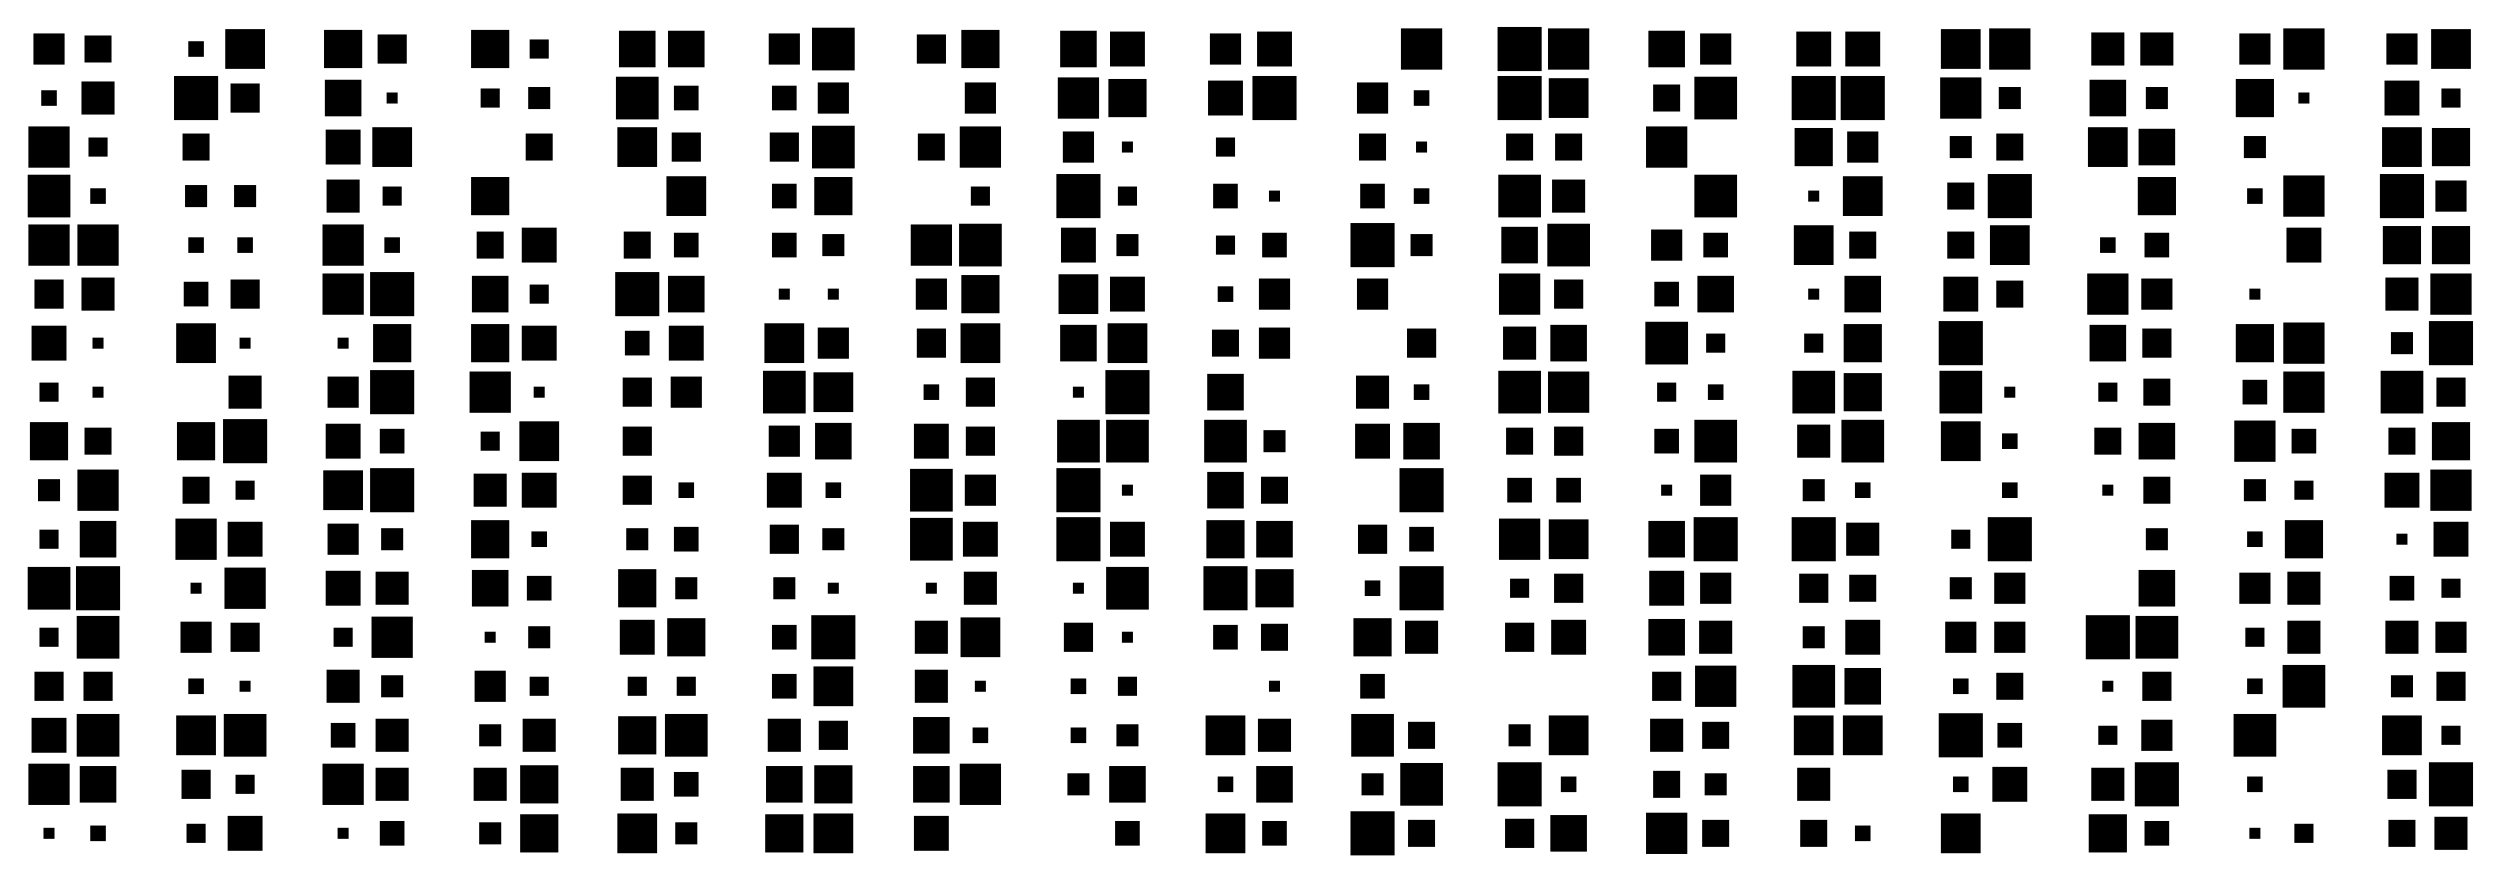 <?xml version="1.0" encoding="utf-8" ?>
<svg baseProfile="full" preserveAspectRatio="xMidYMid meet" version="1.1" viewBox="0,0,51,18" xmlns="http://www.w3.org/2000/svg" xmlns:ev="http://www.w3.org/2001/xml-events" xmlns:xlink="http://www.w3.org/1999/xlink"><defs><style type="text/css"><![CDATA[
            * {
                stroke-width: 0.1;
            }
        ]]></style></defs><g transform="translate(1,1)"><rect fill="black" height="0.636" width="0.636" x="-0.318" y="-0.318" /><rect fill="black" height="0.551" width="0.551" x="0.724" y="-0.276" /><rect fill="black" height="0.318" width="0.318" x="-0.159" y="0.841" /><rect fill="black" height="0.675" width="0.675" x="0.662" y="0.662" /><rect fill="black" height="0.842" width="0.842" x="-0.421" y="1.579" /><rect fill="black" height="0.39" width="0.39" x="0.805" y="1.805" /><rect fill="black" height="0.871" width="0.871" x="-0.435" y="2.564" /><rect fill="black" height="0.318" width="0.318" x="0.841" y="2.841" /><rect fill="black" height="0.842" width="0.842" x="-0.421" y="3.579" /><rect fill="black" height="0.842" width="0.842" x="0.579" y="3.579" /><rect fill="black" height="0.595" width="0.595" x="-0.297" y="4.702" /><rect fill="black" height="0.675" width="0.675" x="0.662" y="4.662" /><rect fill="black" height="0.712" width="0.712" x="-0.356" y="5.644" /><rect fill="black" height="0.225" width="0.225" x="0.887" y="5.888" /><rect fill="black" height="0.39" width="0.39" x="-0.195" y="6.805" /><rect fill="black" height="0.225" width="0.225" x="0.887" y="6.888" /><rect fill="black" height="0.779" width="0.779" x="-0.39" y="7.611" /><rect fill="black" height="0.551" width="0.551" x="0.724" y="7.724" /><rect fill="black" height="0.45" width="0.45" x="-0.225" y="8.775" /><rect fill="black" height="0.842" width="0.842" x="0.579" y="8.579" /><rect fill="black" height="0.39" width="0.39" x="-0.195" y="9.805" /><rect fill="black" height="0.746" width="0.746" x="0.627" y="9.627" /><rect fill="black" height="0.871" width="0.871" x="-0.435" y="10.565" /><rect fill="black" height="0.9" width="0.9" x="0.55" y="10.55" /><rect fill="black" height="0.39" width="0.39" x="-0.195" y="11.805" /><rect fill="black" height="0.871" width="0.871" x="0.565" y="11.565" /><rect fill="black" height="0.595" width="0.595" x="-0.297" y="12.703" /><rect fill="black" height="0.595" width="0.595" x="0.703" y="12.703" /><rect fill="black" height="0.712" width="0.712" x="-0.356" y="13.644" /><rect fill="black" height="0.871" width="0.871" x="0.565" y="13.565" /><rect fill="black" height="0.842" width="0.842" x="-0.421" y="14.579" /><rect fill="black" height="0.746" width="0.746" x="0.627" y="14.627" /><rect fill="black" height="0.225" width="0.225" x="-0.113" y="15.887" /><rect fill="black" height="0.318" width="0.318" x="0.841" y="15.841" /></g><g transform="translate(4,1)"><rect fill="black" height="0.318" width="0.318" x="-0.159" y="-0.159" /><rect fill="black" height="0.811" width="0.811" x="0.595" y="-0.406" /><rect fill="black" height="0.9" width="0.9" x="-0.45" y="0.55" /><rect fill="black" height="0.595" width="0.595" x="0.703" y="0.703" /><rect fill="black" height="0.551" width="0.551" x="-0.276" y="1.724" /><rect fill="black" height="0.0" width="0.0" x="1.0" y="2.0" /><rect fill="black" height="0.45" width="0.45" x="-0.225" y="2.775" /><rect fill="black" height="0.45" width="0.45" x="0.775" y="2.775" /><rect fill="black" height="0.318" width="0.318" x="-0.159" y="3.841" /><rect fill="black" height="0.318" width="0.318" x="0.841" y="3.841" /><rect fill="black" height="0.503" width="0.503" x="-0.252" y="4.748" /><rect fill="black" height="0.595" width="0.595" x="0.703" y="4.702" /><rect fill="black" height="0.811" width="0.811" x="-0.406" y="5.595" /><rect fill="black" height="0.225" width="0.225" x="0.887" y="5.888" /><rect fill="black" height="0.0" width="0.0" x="0.0" y="7.0" /><rect fill="black" height="0.675" width="0.675" x="0.662" y="6.662" /><rect fill="black" height="0.779" width="0.779" x="-0.39" y="7.611" /><rect fill="black" height="0.9" width="0.9" x="0.55" y="7.55" /><rect fill="black" height="0.551" width="0.551" x="-0.276" y="8.725" /><rect fill="black" height="0.39" width="0.39" x="0.805" y="8.805" /><rect fill="black" height="0.842" width="0.842" x="-0.421" y="9.579" /><rect fill="black" height="0.712" width="0.712" x="0.644" y="9.644" /><rect fill="black" height="0.225" width="0.225" x="-0.113" y="10.887" /><rect fill="black" height="0.842" width="0.842" x="0.579" y="10.579" /><rect fill="black" height="0.636" width="0.636" x="-0.318" y="11.682" /><rect fill="black" height="0.595" width="0.595" x="0.703" y="11.703" /><rect fill="black" height="0.318" width="0.318" x="-0.159" y="12.841" /><rect fill="black" height="0.225" width="0.225" x="0.887" y="12.887" /><rect fill="black" height="0.811" width="0.811" x="-0.406" y="13.595" /><rect fill="black" height="0.871" width="0.871" x="0.565" y="13.565" /><rect fill="black" height="0.595" width="0.595" x="-0.297" y="14.703" /><rect fill="black" height="0.39" width="0.39" x="0.805" y="14.805" /><rect fill="black" height="0.39" width="0.39" x="-0.195" y="15.805" /><rect fill="black" height="0.712" width="0.712" x="0.644" y="15.644" /></g><g transform="translate(7,1)"><rect fill="black" height="0.779" width="0.779" x="-0.39" y="-0.39" /><rect fill="black" height="0.595" width="0.595" x="0.703" y="-0.297" /><rect fill="black" height="0.746" width="0.746" x="-0.373" y="0.627" /><rect fill="black" height="0.225" width="0.225" x="0.887" y="0.887" /><rect fill="black" height="0.712" width="0.712" x="-0.356" y="1.644" /><rect fill="black" height="0.811" width="0.811" x="0.595" y="1.595" /><rect fill="black" height="0.675" width="0.675" x="-0.338" y="2.663" /><rect fill="black" height="0.39" width="0.39" x="0.805" y="2.805" /><rect fill="black" height="0.842" width="0.842" x="-0.421" y="3.579" /><rect fill="black" height="0.318" width="0.318" x="0.841" y="3.841" /><rect fill="black" height="0.842" width="0.842" x="-0.421" y="4.579" /><rect fill="black" height="0.9" width="0.9" x="0.55" y="4.55" /><rect fill="black" height="0.225" width="0.225" x="-0.113" y="5.888" /><rect fill="black" height="0.779" width="0.779" x="0.611" y="5.611" /><rect fill="black" height="0.636" width="0.636" x="-0.318" y="6.682" /><rect fill="black" height="0.9" width="0.9" x="0.55" y="6.55" /><rect fill="black" height="0.712" width="0.712" x="-0.356" y="7.644" /><rect fill="black" height="0.503" width="0.503" x="0.748" y="7.748" /><rect fill="black" height="0.811" width="0.811" x="-0.406" y="8.595" /><rect fill="black" height="0.9" width="0.9" x="0.55" y="8.55" /><rect fill="black" height="0.636" width="0.636" x="-0.318" y="9.682" /><rect fill="black" height="0.45" width="0.45" x="0.775" y="9.775" /><rect fill="black" height="0.712" width="0.712" x="-0.356" y="10.644" /><rect fill="black" height="0.675" width="0.675" x="0.662" y="10.662" /><rect fill="black" height="0.39" width="0.39" x="-0.195" y="11.805" /><rect fill="black" height="0.842" width="0.842" x="0.579" y="11.579" /><rect fill="black" height="0.675" width="0.675" x="-0.338" y="12.662" /><rect fill="black" height="0.45" width="0.45" x="0.775" y="12.775" /><rect fill="black" height="0.503" width="0.503" x="-0.252" y="13.748" /><rect fill="black" height="0.675" width="0.675" x="0.662" y="13.662" /><rect fill="black" height="0.842" width="0.842" x="-0.421" y="14.579" /><rect fill="black" height="0.675" width="0.675" x="0.662" y="14.662" /><rect fill="black" height="0.225" width="0.225" x="-0.113" y="15.887" /><rect fill="black" height="0.503" width="0.503" x="0.748" y="15.748" /></g><g transform="translate(10,1)"><rect fill="black" height="0.779" width="0.779" x="-0.39" y="-0.39" /><rect fill="black" height="0.39" width="0.39" x="0.805" y="-0.195" /><rect fill="black" height="0.39" width="0.39" x="-0.195" y="0.805" /><rect fill="black" height="0.45" width="0.45" x="0.775" y="0.775" /><rect fill="black" height="0.0" width="0.0" x="0.0" y="2.0" /><rect fill="black" height="0.551" width="0.551" x="0.724" y="1.724" /><rect fill="black" height="0.779" width="0.779" x="-0.39" y="2.611" /><rect fill="black" height="0.0" width="0.0" x="1.0" y="3.0" /><rect fill="black" height="0.551" width="0.551" x="-0.276" y="3.724" /><rect fill="black" height="0.712" width="0.712" x="0.644" y="3.644" /><rect fill="black" height="0.746" width="0.746" x="-0.373" y="4.627" /><rect fill="black" height="0.39" width="0.39" x="0.805" y="4.805" /><rect fill="black" height="0.779" width="0.779" x="-0.39" y="5.611" /><rect fill="black" height="0.712" width="0.712" x="0.644" y="5.644" /><rect fill="black" height="0.842" width="0.842" x="-0.421" y="6.579" /><rect fill="black" height="0.225" width="0.225" x="0.887" y="6.888" /><rect fill="black" height="0.39" width="0.39" x="-0.195" y="7.805" /><rect fill="black" height="0.811" width="0.811" x="0.595" y="7.595" /><rect fill="black" height="0.675" width="0.675" x="-0.338" y="8.662" /><rect fill="black" height="0.712" width="0.712" x="0.644" y="8.644" /><rect fill="black" height="0.779" width="0.779" x="-0.39" y="9.611" /><rect fill="black" height="0.318" width="0.318" x="0.841" y="9.841" /><rect fill="black" height="0.746" width="0.746" x="-0.373" y="10.627" /><rect fill="black" height="0.503" width="0.503" x="0.748" y="10.748" /><rect fill="black" height="0.225" width="0.225" x="-0.113" y="11.887" /><rect fill="black" height="0.45" width="0.45" x="0.775" y="11.775" /><rect fill="black" height="0.636" width="0.636" x="-0.318" y="12.682" /><rect fill="black" height="0.39" width="0.39" x="0.805" y="12.805" /><rect fill="black" height="0.45" width="0.45" x="-0.225" y="13.775" /><rect fill="black" height="0.675" width="0.675" x="0.662" y="13.662" /><rect fill="black" height="0.675" width="0.675" x="-0.338" y="14.662" /><rect fill="black" height="0.779" width="0.779" x="0.611" y="14.611" /><rect fill="black" height="0.45" width="0.45" x="-0.225" y="15.775" /><rect fill="black" height="0.779" width="0.779" x="0.611" y="15.611" /></g><g transform="translate(13,1)"><rect fill="black" height="0.746" width="0.746" x="-0.373" y="-0.373" /><rect fill="black" height="0.746" width="0.746" x="0.627" y="-0.373" /><rect fill="black" height="0.871" width="0.871" x="-0.435" y="0.565" /><rect fill="black" height="0.503" width="0.503" x="0.748" y="0.748" /><rect fill="black" height="0.811" width="0.811" x="-0.406" y="1.595" /><rect fill="black" height="0.595" width="0.595" x="0.703" y="1.703" /><rect fill="black" height="0.0" width="0.0" x="0.0" y="3.0" /><rect fill="black" height="0.811" width="0.811" x="0.595" y="2.595" /><rect fill="black" height="0.551" width="0.551" x="-0.276" y="3.724" /><rect fill="black" height="0.503" width="0.503" x="0.748" y="3.748" /><rect fill="black" height="0.9" width="0.9" x="-0.45" y="4.55" /><rect fill="black" height="0.746" width="0.746" x="0.627" y="4.627" /><rect fill="black" height="0.503" width="0.503" x="-0.252" y="5.748" /><rect fill="black" height="0.712" width="0.712" x="0.644" y="5.644" /><rect fill="black" height="0.595" width="0.595" x="-0.297" y="6.702" /><rect fill="black" height="0.636" width="0.636" x="0.682" y="6.682" /><rect fill="black" height="0.595" width="0.595" x="-0.297" y="7.702" /><rect fill="black" height="0.0" width="0.0" x="1.0" y="8.0" /><rect fill="black" height="0.595" width="0.595" x="-0.297" y="8.703" /><rect fill="black" height="0.318" width="0.318" x="0.841" y="8.841" /><rect fill="black" height="0.45" width="0.45" x="-0.225" y="9.775" /><rect fill="black" height="0.503" width="0.503" x="0.748" y="9.748" /><rect fill="black" height="0.779" width="0.779" x="-0.39" y="10.611" /><rect fill="black" height="0.45" width="0.45" x="0.775" y="10.775" /><rect fill="black" height="0.712" width="0.712" x="-0.356" y="11.644" /><rect fill="black" height="0.779" width="0.779" x="0.611" y="11.611" /><rect fill="black" height="0.39" width="0.39" x="-0.195" y="12.805" /><rect fill="black" height="0.39" width="0.39" x="0.805" y="12.805" /><rect fill="black" height="0.779" width="0.779" x="-0.39" y="13.611" /><rect fill="black" height="0.871" width="0.871" x="0.565" y="13.565" /><rect fill="black" height="0.675" width="0.675" x="-0.338" y="14.662" /><rect fill="black" height="0.503" width="0.503" x="0.748" y="14.748" /><rect fill="black" height="0.811" width="0.811" x="-0.406" y="15.595" /><rect fill="black" height="0.45" width="0.45" x="0.775" y="15.775" /></g><g transform="translate(16,1)"><rect fill="black" height="0.636" width="0.636" x="-0.318" y="-0.318" /><rect fill="black" height="0.871" width="0.871" x="0.565" y="-0.435" /><rect fill="black" height="0.503" width="0.503" x="-0.252" y="0.748" /><rect fill="black" height="0.636" width="0.636" x="0.682" y="0.682" /><rect fill="black" height="0.595" width="0.595" x="-0.297" y="1.703" /><rect fill="black" height="0.871" width="0.871" x="0.565" y="1.565" /><rect fill="black" height="0.503" width="0.503" x="-0.252" y="2.748" /><rect fill="black" height="0.779" width="0.779" x="0.611" y="2.611" /><rect fill="black" height="0.503" width="0.503" x="-0.252" y="3.748" /><rect fill="black" height="0.45" width="0.45" x="0.775" y="3.775" /><rect fill="black" height="0.225" width="0.225" x="-0.113" y="4.888" /><rect fill="black" height="0.225" width="0.225" x="0.887" y="4.888" /><rect fill="black" height="0.811" width="0.811" x="-0.406" y="5.595" /><rect fill="black" height="0.636" width="0.636" x="0.682" y="5.682" /><rect fill="black" height="0.871" width="0.871" x="-0.435" y="6.564" /><rect fill="black" height="0.811" width="0.811" x="0.595" y="6.595" /><rect fill="black" height="0.636" width="0.636" x="-0.318" y="7.682" /><rect fill="black" height="0.746" width="0.746" x="0.627" y="7.627" /><rect fill="black" height="0.712" width="0.712" x="-0.356" y="8.644" /><rect fill="black" height="0.318" width="0.318" x="0.841" y="8.841" /><rect fill="black" height="0.595" width="0.595" x="-0.297" y="9.703" /><rect fill="black" height="0.45" width="0.45" x="0.775" y="9.775" /><rect fill="black" height="0.45" width="0.45" x="-0.225" y="10.775" /><rect fill="black" height="0.225" width="0.225" x="0.887" y="10.887" /><rect fill="black" height="0.503" width="0.503" x="-0.252" y="11.748" /><rect fill="black" height="0.9" width="0.9" x="0.55" y="11.55" /><rect fill="black" height="0.503" width="0.503" x="-0.252" y="12.748" /><rect fill="black" height="0.811" width="0.811" x="0.595" y="12.595" /><rect fill="black" height="0.675" width="0.675" x="-0.338" y="13.662" /><rect fill="black" height="0.595" width="0.595" x="0.703" y="13.703" /><rect fill="black" height="0.746" width="0.746" x="-0.373" y="14.627" /><rect fill="black" height="0.779" width="0.779" x="0.611" y="14.611" /><rect fill="black" height="0.779" width="0.779" x="-0.39" y="15.611" /><rect fill="black" height="0.811" width="0.811" x="0.595" y="15.595" /></g><g transform="translate(19,1)"><rect fill="black" height="0.595" width="0.595" x="-0.297" y="-0.297" /><rect fill="black" height="0.779" width="0.779" x="0.611" y="-0.39" /><rect fill="black" height="0.0" width="0.0" x="0.0" y="1.0" /><rect fill="black" height="0.636" width="0.636" x="0.682" y="0.682" /><rect fill="black" height="0.551" width="0.551" x="-0.276" y="1.724" /><rect fill="black" height="0.842" width="0.842" x="0.579" y="1.579" /><rect fill="black" height="0.0" width="0.0" x="0.0" y="3.0" /><rect fill="black" height="0.39" width="0.39" x="0.805" y="2.805" /><rect fill="black" height="0.842" width="0.842" x="-0.421" y="3.579" /><rect fill="black" height="0.871" width="0.871" x="0.565" y="3.564" /><rect fill="black" height="0.636" width="0.636" x="-0.318" y="4.682" /><rect fill="black" height="0.779" width="0.779" x="0.611" y="4.611" /><rect fill="black" height="0.595" width="0.595" x="-0.297" y="5.702" /><rect fill="black" height="0.811" width="0.811" x="0.595" y="5.595" /><rect fill="black" height="0.318" width="0.318" x="-0.159" y="6.841" /><rect fill="black" height="0.595" width="0.595" x="0.703" y="6.702" /><rect fill="black" height="0.712" width="0.712" x="-0.356" y="7.644" /><rect fill="black" height="0.595" width="0.595" x="0.703" y="7.702" /><rect fill="black" height="0.871" width="0.871" x="-0.435" y="8.565" /><rect fill="black" height="0.636" width="0.636" x="0.682" y="8.682" /><rect fill="black" height="0.871" width="0.871" x="-0.435" y="9.565" /><rect fill="black" height="0.712" width="0.712" x="0.644" y="9.644" /><rect fill="black" height="0.225" width="0.225" x="-0.113" y="10.887" /><rect fill="black" height="0.675" width="0.675" x="0.662" y="10.662" /><rect fill="black" height="0.675" width="0.675" x="-0.338" y="11.662" /><rect fill="black" height="0.811" width="0.811" x="0.595" y="11.595" /><rect fill="black" height="0.675" width="0.675" x="-0.338" y="12.662" /><rect fill="black" height="0.225" width="0.225" x="0.887" y="12.887" /><rect fill="black" height="0.746" width="0.746" x="-0.373" y="13.627" /><rect fill="black" height="0.318" width="0.318" x="0.841" y="13.841" /><rect fill="black" height="0.746" width="0.746" x="-0.373" y="14.627" /><rect fill="black" height="0.842" width="0.842" x="0.579" y="14.579" /><rect fill="black" height="0.712" width="0.712" x="-0.356" y="15.644" /><rect fill="black" height="0.0" width="0.0" x="1.0" y="16.0" /></g><g transform="translate(22,1)"><rect fill="black" height="0.746" width="0.746" x="-0.373" y="-0.373" /><rect fill="black" height="0.712" width="0.712" x="0.644" y="-0.356" /><rect fill="black" height="0.842" width="0.842" x="-0.421" y="0.579" /><rect fill="black" height="0.779" width="0.779" x="0.611" y="0.611" /><rect fill="black" height="0.636" width="0.636" x="-0.318" y="1.682" /><rect fill="black" height="0.225" width="0.225" x="0.887" y="1.887" /><rect fill="black" height="0.9" width="0.9" x="-0.45" y="2.55" /><rect fill="black" height="0.39" width="0.39" x="0.805" y="2.805" /><rect fill="black" height="0.712" width="0.712" x="-0.356" y="3.644" /><rect fill="black" height="0.45" width="0.45" x="0.775" y="3.775" /><rect fill="black" height="0.811" width="0.811" x="-0.406" y="4.595" /><rect fill="black" height="0.712" width="0.712" x="0.644" y="4.644" /><rect fill="black" height="0.746" width="0.746" x="-0.373" y="5.627" /><rect fill="black" height="0.811" width="0.811" x="0.595" y="5.595" /><rect fill="black" height="0.225" width="0.225" x="-0.113" y="6.888" /><rect fill="black" height="0.9" width="0.9" x="0.55" y="6.55" /><rect fill="black" height="0.871" width="0.871" x="-0.435" y="7.564" /><rect fill="black" height="0.871" width="0.871" x="0.565" y="7.564" /><rect fill="black" height="0.9" width="0.9" x="-0.45" y="8.55" /><rect fill="black" height="0.225" width="0.225" x="0.887" y="8.887" /><rect fill="black" height="0.9" width="0.9" x="-0.45" y="9.55" /><rect fill="black" height="0.712" width="0.712" x="0.644" y="9.644" /><rect fill="black" height="0.225" width="0.225" x="-0.113" y="10.887" /><rect fill="black" height="0.871" width="0.871" x="0.565" y="10.565" /><rect fill="black" height="0.595" width="0.595" x="-0.297" y="11.703" /><rect fill="black" height="0.225" width="0.225" x="0.887" y="11.887" /><rect fill="black" height="0.318" width="0.318" x="-0.159" y="12.841" /><rect fill="black" height="0.39" width="0.39" x="0.805" y="12.805" /><rect fill="black" height="0.318" width="0.318" x="-0.159" y="13.841" /><rect fill="black" height="0.45" width="0.45" x="0.775" y="13.775" /><rect fill="black" height="0.45" width="0.45" x="-0.225" y="14.775" /><rect fill="black" height="0.746" width="0.746" x="0.627" y="14.627" /><rect fill="black" height="0.0" width="0.0" x="0.0" y="16.0" /><rect fill="black" height="0.503" width="0.503" x="0.748" y="15.748" /></g><g transform="translate(25,1)"><rect fill="black" height="0.636" width="0.636" x="-0.318" y="-0.318" /><rect fill="black" height="0.712" width="0.712" x="0.644" y="-0.356" /><rect fill="black" height="0.712" width="0.712" x="-0.356" y="0.644" /><rect fill="black" height="0.9" width="0.9" x="0.55" y="0.55" /><rect fill="black" height="0.39" width="0.39" x="-0.195" y="1.805" /><rect fill="black" height="0.0" width="0.0" x="1.0" y="2.0" /><rect fill="black" height="0.503" width="0.503" x="-0.252" y="2.748" /><rect fill="black" height="0.225" width="0.225" x="0.887" y="2.888" /><rect fill="black" height="0.39" width="0.39" x="-0.195" y="3.805" /><rect fill="black" height="0.503" width="0.503" x="0.748" y="3.748" /><rect fill="black" height="0.318" width="0.318" x="-0.159" y="4.841" /><rect fill="black" height="0.636" width="0.636" x="0.682" y="4.682" /><rect fill="black" height="0.551" width="0.551" x="-0.276" y="5.724" /><rect fill="black" height="0.636" width="0.636" x="0.682" y="5.682" /><rect fill="black" height="0.746" width="0.746" x="-0.373" y="6.627" /><rect fill="black" height="0.0" width="0.0" x="1.0" y="7.0" /><rect fill="black" height="0.871" width="0.871" x="-0.435" y="7.564" /><rect fill="black" height="0.45" width="0.45" x="0.775" y="7.775" /><rect fill="black" height="0.746" width="0.746" x="-0.373" y="8.627" /><rect fill="black" height="0.551" width="0.551" x="0.724" y="8.725" /><rect fill="black" height="0.779" width="0.779" x="-0.39" y="9.611" /><rect fill="black" height="0.746" width="0.746" x="0.627" y="9.627" /><rect fill="black" height="0.9" width="0.9" x="-0.45" y="10.55" /><rect fill="black" height="0.779" width="0.779" x="0.611" y="10.611" /><rect fill="black" height="0.503" width="0.503" x="-0.252" y="11.748" /><rect fill="black" height="0.551" width="0.551" x="0.724" y="11.725" /><rect fill="black" height="0.0" width="0.0" x="0.0" y="13.0" /><rect fill="black" height="0.225" width="0.225" x="0.887" y="12.887" /><rect fill="black" height="0.811" width="0.811" x="-0.406" y="13.595" /><rect fill="black" height="0.675" width="0.675" x="0.662" y="13.662" /><rect fill="black" height="0.318" width="0.318" x="-0.159" y="14.841" /><rect fill="black" height="0.746" width="0.746" x="0.627" y="14.627" /><rect fill="black" height="0.811" width="0.811" x="-0.406" y="15.595" /><rect fill="black" height="0.503" width="0.503" x="0.748" y="15.748" /></g><g transform="translate(28,1)"><rect fill="black" height="0.0" width="0.0" x="0.0" y="0.0" /><rect fill="black" height="0.842" width="0.842" x="0.579" y="-0.421" /><rect fill="black" height="0.636" width="0.636" x="-0.318" y="0.682" /><rect fill="black" height="0.318" width="0.318" x="0.841" y="0.841" /><rect fill="black" height="0.551" width="0.551" x="-0.276" y="1.724" /><rect fill="black" height="0.225" width="0.225" x="0.887" y="1.887" /><rect fill="black" height="0.503" width="0.503" x="-0.252" y="2.748" /><rect fill="black" height="0.318" width="0.318" x="0.841" y="2.841" /><rect fill="black" height="0.9" width="0.9" x="-0.45" y="3.55" /><rect fill="black" height="0.45" width="0.45" x="0.775" y="3.775" /><rect fill="black" height="0.636" width="0.636" x="-0.318" y="4.682" /><rect fill="black" height="0.0" width="0.0" x="1.0" y="5.0" /><rect fill="black" height="0.0" width="0.0" x="0.0" y="6.0" /><rect fill="black" height="0.595" width="0.595" x="0.703" y="5.702" /><rect fill="black" height="0.675" width="0.675" x="-0.338" y="6.662" /><rect fill="black" height="0.318" width="0.318" x="0.841" y="6.841" /><rect fill="black" height="0.712" width="0.712" x="-0.356" y="7.644" /><rect fill="black" height="0.746" width="0.746" x="0.627" y="7.627" /><rect fill="black" height="0.0" width="0.0" x="0.0" y="9.0" /><rect fill="black" height="0.9" width="0.9" x="0.55" y="8.55" /><rect fill="black" height="0.595" width="0.595" x="-0.297" y="9.703" /><rect fill="black" height="0.503" width="0.503" x="0.748" y="9.748" /><rect fill="black" height="0.318" width="0.318" x="-0.159" y="10.841" /><rect fill="black" height="0.9" width="0.9" x="0.55" y="10.55" /><rect fill="black" height="0.779" width="0.779" x="-0.39" y="11.611" /><rect fill="black" height="0.675" width="0.675" x="0.662" y="11.662" /><rect fill="black" height="0.503" width="0.503" x="-0.252" y="12.748" /><rect fill="black" height="0.0" width="0.0" x="1.0" y="13.0" /><rect fill="black" height="0.871" width="0.871" x="-0.435" y="13.565" /><rect fill="black" height="0.551" width="0.551" x="0.724" y="13.725" /><rect fill="black" height="0.45" width="0.45" x="-0.225" y="14.775" /><rect fill="black" height="0.871" width="0.871" x="0.565" y="14.565" /><rect fill="black" height="0.9" width="0.9" x="-0.45" y="15.55" /><rect fill="black" height="0.551" width="0.551" x="0.724" y="15.725" /></g><g transform="translate(31,1)"><rect fill="black" height="0.9" width="0.9" x="-0.45" y="-0.45" /><rect fill="black" height="0.842" width="0.842" x="0.579" y="-0.421" /><rect fill="black" height="0.9" width="0.9" x="-0.45" y="0.55" /><rect fill="black" height="0.811" width="0.811" x="0.595" y="0.595" /><rect fill="black" height="0.551" width="0.551" x="-0.276" y="1.724" /><rect fill="black" height="0.551" width="0.551" x="0.724" y="1.724" /><rect fill="black" height="0.871" width="0.871" x="-0.435" y="2.564" /><rect fill="black" height="0.675" width="0.675" x="0.662" y="2.663" /><rect fill="black" height="0.746" width="0.746" x="-0.373" y="3.627" /><rect fill="black" height="0.871" width="0.871" x="0.565" y="3.564" /><rect fill="black" height="0.842" width="0.842" x="-0.421" y="4.579" /><rect fill="black" height="0.595" width="0.595" x="0.703" y="4.702" /><rect fill="black" height="0.675" width="0.675" x="-0.338" y="5.662" /><rect fill="black" height="0.746" width="0.746" x="0.627" y="5.627" /><rect fill="black" height="0.871" width="0.871" x="-0.435" y="6.564" /><rect fill="black" height="0.842" width="0.842" x="0.579" y="6.579" /><rect fill="black" height="0.551" width="0.551" x="-0.276" y="7.724" /><rect fill="black" height="0.595" width="0.595" x="0.703" y="7.702" /><rect fill="black" height="0.503" width="0.503" x="-0.252" y="8.748" /><rect fill="black" height="0.503" width="0.503" x="0.748" y="8.748" /><rect fill="black" height="0.842" width="0.842" x="-0.421" y="9.579" /><rect fill="black" height="0.811" width="0.811" x="0.595" y="9.595" /><rect fill="black" height="0.39" width="0.39" x="-0.195" y="10.805" /><rect fill="black" height="0.595" width="0.595" x="0.703" y="10.703" /><rect fill="black" height="0.595" width="0.595" x="-0.297" y="11.703" /><rect fill="black" height="0.712" width="0.712" x="0.644" y="11.644" /><rect fill="black" height="0.0" width="0.0" x="0.0" y="13.0" /><rect fill="black" height="0.0" width="0.0" x="1.0" y="13.0" /><rect fill="black" height="0.45" width="0.45" x="-0.225" y="13.775" /><rect fill="black" height="0.811" width="0.811" x="0.595" y="13.595" /><rect fill="black" height="0.9" width="0.9" x="-0.45" y="14.55" /><rect fill="black" height="0.318" width="0.318" x="0.841" y="14.841" /><rect fill="black" height="0.595" width="0.595" x="-0.297" y="15.703" /><rect fill="black" height="0.746" width="0.746" x="0.627" y="15.627" /></g><g transform="translate(34,1)"><rect fill="black" height="0.746" width="0.746" x="-0.373" y="-0.373" /><rect fill="black" height="0.636" width="0.636" x="0.682" y="-0.318" /><rect fill="black" height="0.551" width="0.551" x="-0.276" y="0.724" /><rect fill="black" height="0.871" width="0.871" x="0.565" y="0.565" /><rect fill="black" height="0.842" width="0.842" x="-0.421" y="1.579" /><rect fill="black" height="0.0" width="0.0" x="1.0" y="2.0" /><rect fill="black" height="0.0" width="0.0" x="0.0" y="3.0" /><rect fill="black" height="0.871" width="0.871" x="0.565" y="2.564" /><rect fill="black" height="0.636" width="0.636" x="-0.318" y="3.682" /><rect fill="black" height="0.503" width="0.503" x="0.748" y="3.748" /><rect fill="black" height="0.503" width="0.503" x="-0.252" y="4.748" /><rect fill="black" height="0.746" width="0.746" x="0.627" y="4.627" /><rect fill="black" height="0.871" width="0.871" x="-0.435" y="5.564" /><rect fill="black" height="0.39" width="0.39" x="0.805" y="5.805" /><rect fill="black" height="0.39" width="0.39" x="-0.195" y="6.805" /><rect fill="black" height="0.318" width="0.318" x="0.841" y="6.841" /><rect fill="black" height="0.503" width="0.503" x="-0.252" y="7.748" /><rect fill="black" height="0.871" width="0.871" x="0.565" y="7.564" /><rect fill="black" height="0.225" width="0.225" x="-0.113" y="8.887" /><rect fill="black" height="0.636" width="0.636" x="0.682" y="8.682" /><rect fill="black" height="0.746" width="0.746" x="-0.373" y="9.627" /><rect fill="black" height="0.9" width="0.9" x="0.55" y="9.55" /><rect fill="black" height="0.712" width="0.712" x="-0.356" y="10.644" /><rect fill="black" height="0.636" width="0.636" x="0.682" y="10.682" /><rect fill="black" height="0.746" width="0.746" x="-0.373" y="11.627" /><rect fill="black" height="0.675" width="0.675" x="0.662" y="11.662" /><rect fill="black" height="0.595" width="0.595" x="-0.297" y="12.703" /><rect fill="black" height="0.842" width="0.842" x="0.579" y="12.579" /><rect fill="black" height="0.675" width="0.675" x="-0.338" y="13.662" /><rect fill="black" height="0.551" width="0.551" x="0.724" y="13.725" /><rect fill="black" height="0.551" width="0.551" x="-0.276" y="14.725" /><rect fill="black" height="0.45" width="0.45" x="0.775" y="14.775" /><rect fill="black" height="0.842" width="0.842" x="-0.421" y="15.579" /><rect fill="black" height="0.551" width="0.551" x="0.724" y="15.725" /></g><g transform="translate(37,1)"><rect fill="black" height="0.712" width="0.712" x="-0.356" y="-0.356" /><rect fill="black" height="0.712" width="0.712" x="0.644" y="-0.356" /><rect fill="black" height="0.9" width="0.9" x="-0.45" y="0.55" /><rect fill="black" height="0.9" width="0.9" x="0.55" y="0.55" /><rect fill="black" height="0.779" width="0.779" x="-0.39" y="1.611" /><rect fill="black" height="0.636" width="0.636" x="0.682" y="1.682" /><rect fill="black" height="0.225" width="0.225" x="-0.113" y="2.888" /><rect fill="black" height="0.811" width="0.811" x="0.595" y="2.595" /><rect fill="black" height="0.811" width="0.811" x="-0.406" y="3.595" /><rect fill="black" height="0.551" width="0.551" x="0.724" y="3.724" /><rect fill="black" height="0.225" width="0.225" x="-0.113" y="4.888" /><rect fill="black" height="0.746" width="0.746" x="0.627" y="4.627" /><rect fill="black" height="0.39" width="0.39" x="-0.195" y="5.805" /><rect fill="black" height="0.779" width="0.779" x="0.611" y="5.611" /><rect fill="black" height="0.871" width="0.871" x="-0.435" y="6.564" /><rect fill="black" height="0.779" width="0.779" x="0.611" y="6.611" /><rect fill="black" height="0.675" width="0.675" x="-0.338" y="7.662" /><rect fill="black" height="0.871" width="0.871" x="0.565" y="7.564" /><rect fill="black" height="0.45" width="0.45" x="-0.225" y="8.775" /><rect fill="black" height="0.318" width="0.318" x="0.841" y="8.841" /><rect fill="black" height="0.9" width="0.9" x="-0.45" y="9.55" /><rect fill="black" height="0.675" width="0.675" x="0.662" y="9.662" /><rect fill="black" height="0.595" width="0.595" x="-0.297" y="10.703" /><rect fill="black" height="0.551" width="0.551" x="0.724" y="10.725" /><rect fill="black" height="0.45" width="0.45" x="-0.225" y="11.775" /><rect fill="black" height="0.712" width="0.712" x="0.644" y="11.644" /><rect fill="black" height="0.871" width="0.871" x="-0.435" y="12.565" /><rect fill="black" height="0.746" width="0.746" x="0.627" y="12.627" /><rect fill="black" height="0.811" width="0.811" x="-0.406" y="13.595" /><rect fill="black" height="0.811" width="0.811" x="0.595" y="13.595" /><rect fill="black" height="0.675" width="0.675" x="-0.338" y="14.662" /><rect fill="black" height="0.0" width="0.0" x="1.0" y="15.0" /><rect fill="black" height="0.551" width="0.551" x="-0.276" y="15.725" /><rect fill="black" height="0.318" width="0.318" x="0.841" y="15.841" /></g><g transform="translate(40,1)"><rect fill="black" height="0.811" width="0.811" x="-0.406" y="-0.406" /><rect fill="black" height="0.842" width="0.842" x="0.579" y="-0.421" /><rect fill="black" height="0.842" width="0.842" x="-0.421" y="0.579" /><rect fill="black" height="0.45" width="0.45" x="0.775" y="0.775" /><rect fill="black" height="0.45" width="0.45" x="-0.225" y="1.775" /><rect fill="black" height="0.551" width="0.551" x="0.724" y="1.724" /><rect fill="black" height="0.551" width="0.551" x="-0.276" y="2.724" /><rect fill="black" height="0.9" width="0.9" x="0.55" y="2.55" /><rect fill="black" height="0.551" width="0.551" x="-0.276" y="3.724" /><rect fill="black" height="0.811" width="0.811" x="0.595" y="3.595" /><rect fill="black" height="0.712" width="0.712" x="-0.356" y="4.644" /><rect fill="black" height="0.551" width="0.551" x="0.724" y="4.724" /><rect fill="black" height="0.9" width="0.9" x="-0.45" y="5.55" /><rect fill="black" height="0.0" width="0.0" x="1.0" y="6.0" /><rect fill="black" height="0.871" width="0.871" x="-0.435" y="6.564" /><rect fill="black" height="0.225" width="0.225" x="0.887" y="6.888" /><rect fill="black" height="0.811" width="0.811" x="-0.406" y="7.595" /><rect fill="black" height="0.318" width="0.318" x="0.841" y="7.841" /><rect fill="black" height="0.0" width="0.0" x="0.0" y="9.0" /><rect fill="black" height="0.318" width="0.318" x="0.841" y="8.841" /><rect fill="black" height="0.39" width="0.39" x="-0.195" y="9.805" /><rect fill="black" height="0.9" width="0.9" x="0.55" y="9.55" /><rect fill="black" height="0.45" width="0.45" x="-0.225" y="10.775" /><rect fill="black" height="0.636" width="0.636" x="0.682" y="10.682" /><rect fill="black" height="0.636" width="0.636" x="-0.318" y="11.682" /><rect fill="black" height="0.636" width="0.636" x="0.682" y="11.682" /><rect fill="black" height="0.318" width="0.318" x="-0.159" y="12.841" /><rect fill="black" height="0.551" width="0.551" x="0.724" y="12.725" /><rect fill="black" height="0.9" width="0.9" x="-0.45" y="13.55" /><rect fill="black" height="0.503" width="0.503" x="0.748" y="13.748" /><rect fill="black" height="0.318" width="0.318" x="-0.159" y="14.841" /><rect fill="black" height="0.712" width="0.712" x="0.644" y="14.644" /><rect fill="black" height="0.811" width="0.811" x="-0.406" y="15.595" /><rect fill="black" height="0.0" width="0.0" x="1.0" y="16.0" /></g><g transform="translate(43,1)"><rect fill="black" height="0.675" width="0.675" x="-0.338" y="-0.338" /><rect fill="black" height="0.675" width="0.675" x="0.662" y="-0.338" /><rect fill="black" height="0.746" width="0.746" x="-0.373" y="0.627" /><rect fill="black" height="0.45" width="0.45" x="0.775" y="0.775" /><rect fill="black" height="0.811" width="0.811" x="-0.406" y="1.595" /><rect fill="black" height="0.746" width="0.746" x="0.627" y="1.627" /><rect fill="black" height="0.0" width="0.0" x="0.0" y="3.0" /><rect fill="black" height="0.779" width="0.779" x="0.611" y="2.611" /><rect fill="black" height="0.318" width="0.318" x="-0.159" y="3.841" /><rect fill="black" height="0.503" width="0.503" x="0.748" y="3.748" /><rect fill="black" height="0.842" width="0.842" x="-0.421" y="4.579" /><rect fill="black" height="0.636" width="0.636" x="0.682" y="4.682" /><rect fill="black" height="0.746" width="0.746" x="-0.373" y="5.627" /><rect fill="black" height="0.595" width="0.595" x="0.703" y="5.702" /><rect fill="black" height="0.39" width="0.39" x="-0.195" y="6.805" /><rect fill="black" height="0.551" width="0.551" x="0.724" y="6.724" /><rect fill="black" height="0.551" width="0.551" x="-0.276" y="7.724" /><rect fill="black" height="0.746" width="0.746" x="0.627" y="7.627" /><rect fill="black" height="0.225" width="0.225" x="-0.113" y="8.887" /><rect fill="black" height="0.551" width="0.551" x="0.724" y="8.725" /><rect fill="black" height="0.0" width="0.0" x="0.0" y="10.0" /><rect fill="black" height="0.45" width="0.45" x="0.775" y="9.775" /><rect fill="black" height="0.0" width="0.0" x="0.0" y="11.0" /><rect fill="black" height="0.746" width="0.746" x="0.627" y="10.627" /><rect fill="black" height="0.9" width="0.9" x="-0.45" y="11.55" /><rect fill="black" height="0.871" width="0.871" x="0.565" y="11.565" /><rect fill="black" height="0.225" width="0.225" x="-0.113" y="12.887" /><rect fill="black" height="0.595" width="0.595" x="0.703" y="12.703" /><rect fill="black" height="0.39" width="0.39" x="-0.195" y="13.805" /><rect fill="black" height="0.636" width="0.636" x="0.682" y="13.682" /><rect fill="black" height="0.675" width="0.675" x="-0.338" y="14.662" /><rect fill="black" height="0.9" width="0.9" x="0.55" y="14.55" /><rect fill="black" height="0.779" width="0.779" x="-0.39" y="15.611" /><rect fill="black" height="0.503" width="0.503" x="0.748" y="15.748" /></g><g transform="translate(46,1)"><rect fill="black" height="0.636" width="0.636" x="-0.318" y="-0.318" /><rect fill="black" height="0.842" width="0.842" x="0.579" y="-0.421" /><rect fill="black" height="0.779" width="0.779" x="-0.39" y="0.611" /><rect fill="black" height="0.225" width="0.225" x="0.887" y="0.887" /><rect fill="black" height="0.45" width="0.45" x="-0.225" y="1.775" /><rect fill="black" height="0.0" width="0.0" x="1.0" y="2.0" /><rect fill="black" height="0.318" width="0.318" x="-0.159" y="2.841" /><rect fill="black" height="0.842" width="0.842" x="0.579" y="2.579" /><rect fill="black" height="0.0" width="0.0" x="0.0" y="4.0" /><rect fill="black" height="0.712" width="0.712" x="0.644" y="3.644" /><rect fill="black" height="0.225" width="0.225" x="-0.113" y="4.888" /><rect fill="black" height="0.0" width="0.0" x="1.0" y="5.0" /><rect fill="black" height="0.779" width="0.779" x="-0.39" y="5.611" /><rect fill="black" height="0.842" width="0.842" x="0.579" y="5.579" /><rect fill="black" height="0.503" width="0.503" x="-0.252" y="6.748" /><rect fill="black" height="0.842" width="0.842" x="0.579" y="6.579" /><rect fill="black" height="0.842" width="0.842" x="-0.421" y="7.579" /><rect fill="black" height="0.503" width="0.503" x="0.748" y="7.748" /><rect fill="black" height="0.45" width="0.45" x="-0.225" y="8.775" /><rect fill="black" height="0.39" width="0.39" x="0.805" y="8.805" /><rect fill="black" height="0.318" width="0.318" x="-0.159" y="9.841" /><rect fill="black" height="0.779" width="0.779" x="0.611" y="9.611" /><rect fill="black" height="0.636" width="0.636" x="-0.318" y="10.682" /><rect fill="black" height="0.675" width="0.675" x="0.662" y="10.662" /><rect fill="black" height="0.39" width="0.39" x="-0.195" y="11.805" /><rect fill="black" height="0.675" width="0.675" x="0.662" y="11.662" /><rect fill="black" height="0.318" width="0.318" x="-0.159" y="12.841" /><rect fill="black" height="0.871" width="0.871" x="0.565" y="12.565" /><rect fill="black" height="0.871" width="0.871" x="-0.435" y="13.565" /><rect fill="black" height="0.0" width="0.0" x="1.0" y="14.0" /><rect fill="black" height="0.318" width="0.318" x="-0.159" y="14.841" /><rect fill="black" height="0.0" width="0.0" x="1.0" y="15.0" /><rect fill="black" height="0.225" width="0.225" x="-0.113" y="15.887" /><rect fill="black" height="0.39" width="0.39" x="0.805" y="15.805" /></g><g transform="translate(49,1)"><rect fill="black" height="0.636" width="0.636" x="-0.318" y="-0.318" /><rect fill="black" height="0.811" width="0.811" x="0.595" y="-0.406" /><rect fill="black" height="0.712" width="0.712" x="-0.356" y="0.644" /><rect fill="black" height="0.39" width="0.39" x="0.805" y="0.805" /><rect fill="black" height="0.811" width="0.811" x="-0.406" y="1.595" /><rect fill="black" height="0.779" width="0.779" x="0.611" y="1.611" /><rect fill="black" height="0.9" width="0.9" x="-0.45" y="2.55" /><rect fill="black" height="0.636" width="0.636" x="0.682" y="2.682" /><rect fill="black" height="0.779" width="0.779" x="-0.39" y="3.611" /><rect fill="black" height="0.779" width="0.779" x="0.611" y="3.611" /><rect fill="black" height="0.675" width="0.675" x="-0.338" y="4.662" /><rect fill="black" height="0.842" width="0.842" x="0.579" y="4.579" /><rect fill="black" height="0.45" width="0.45" x="-0.225" y="5.775" /><rect fill="black" height="0.9" width="0.9" x="0.55" y="5.55" /><rect fill="black" height="0.871" width="0.871" x="-0.435" y="6.564" /><rect fill="black" height="0.595" width="0.595" x="0.703" y="6.702" /><rect fill="black" height="0.551" width="0.551" x="-0.276" y="7.724" /><rect fill="black" height="0.779" width="0.779" x="0.611" y="7.611" /><rect fill="black" height="0.712" width="0.712" x="-0.356" y="8.644" /><rect fill="black" height="0.842" width="0.842" x="0.579" y="8.579" /><rect fill="black" height="0.225" width="0.225" x="-0.113" y="9.887" /><rect fill="black" height="0.712" width="0.712" x="0.644" y="9.644" /><rect fill="black" height="0.503" width="0.503" x="-0.252" y="10.748" /><rect fill="black" height="0.39" width="0.39" x="0.805" y="10.805" /><rect fill="black" height="0.675" width="0.675" x="-0.338" y="11.662" /><rect fill="black" height="0.636" width="0.636" x="0.682" y="11.682" /><rect fill="black" height="0.45" width="0.45" x="-0.225" y="12.775" /><rect fill="black" height="0.595" width="0.595" x="0.703" y="12.703" /><rect fill="black" height="0.811" width="0.811" x="-0.406" y="13.595" /><rect fill="black" height="0.39" width="0.39" x="0.805" y="13.805" /><rect fill="black" height="0.595" width="0.595" x="-0.297" y="14.703" /><rect fill="black" height="0.9" width="0.9" x="0.55" y="14.55" /><rect fill="black" height="0.551" width="0.551" x="-0.276" y="15.725" /><rect fill="black" height="0.675" width="0.675" x="0.662" y="15.662" /></g></svg>